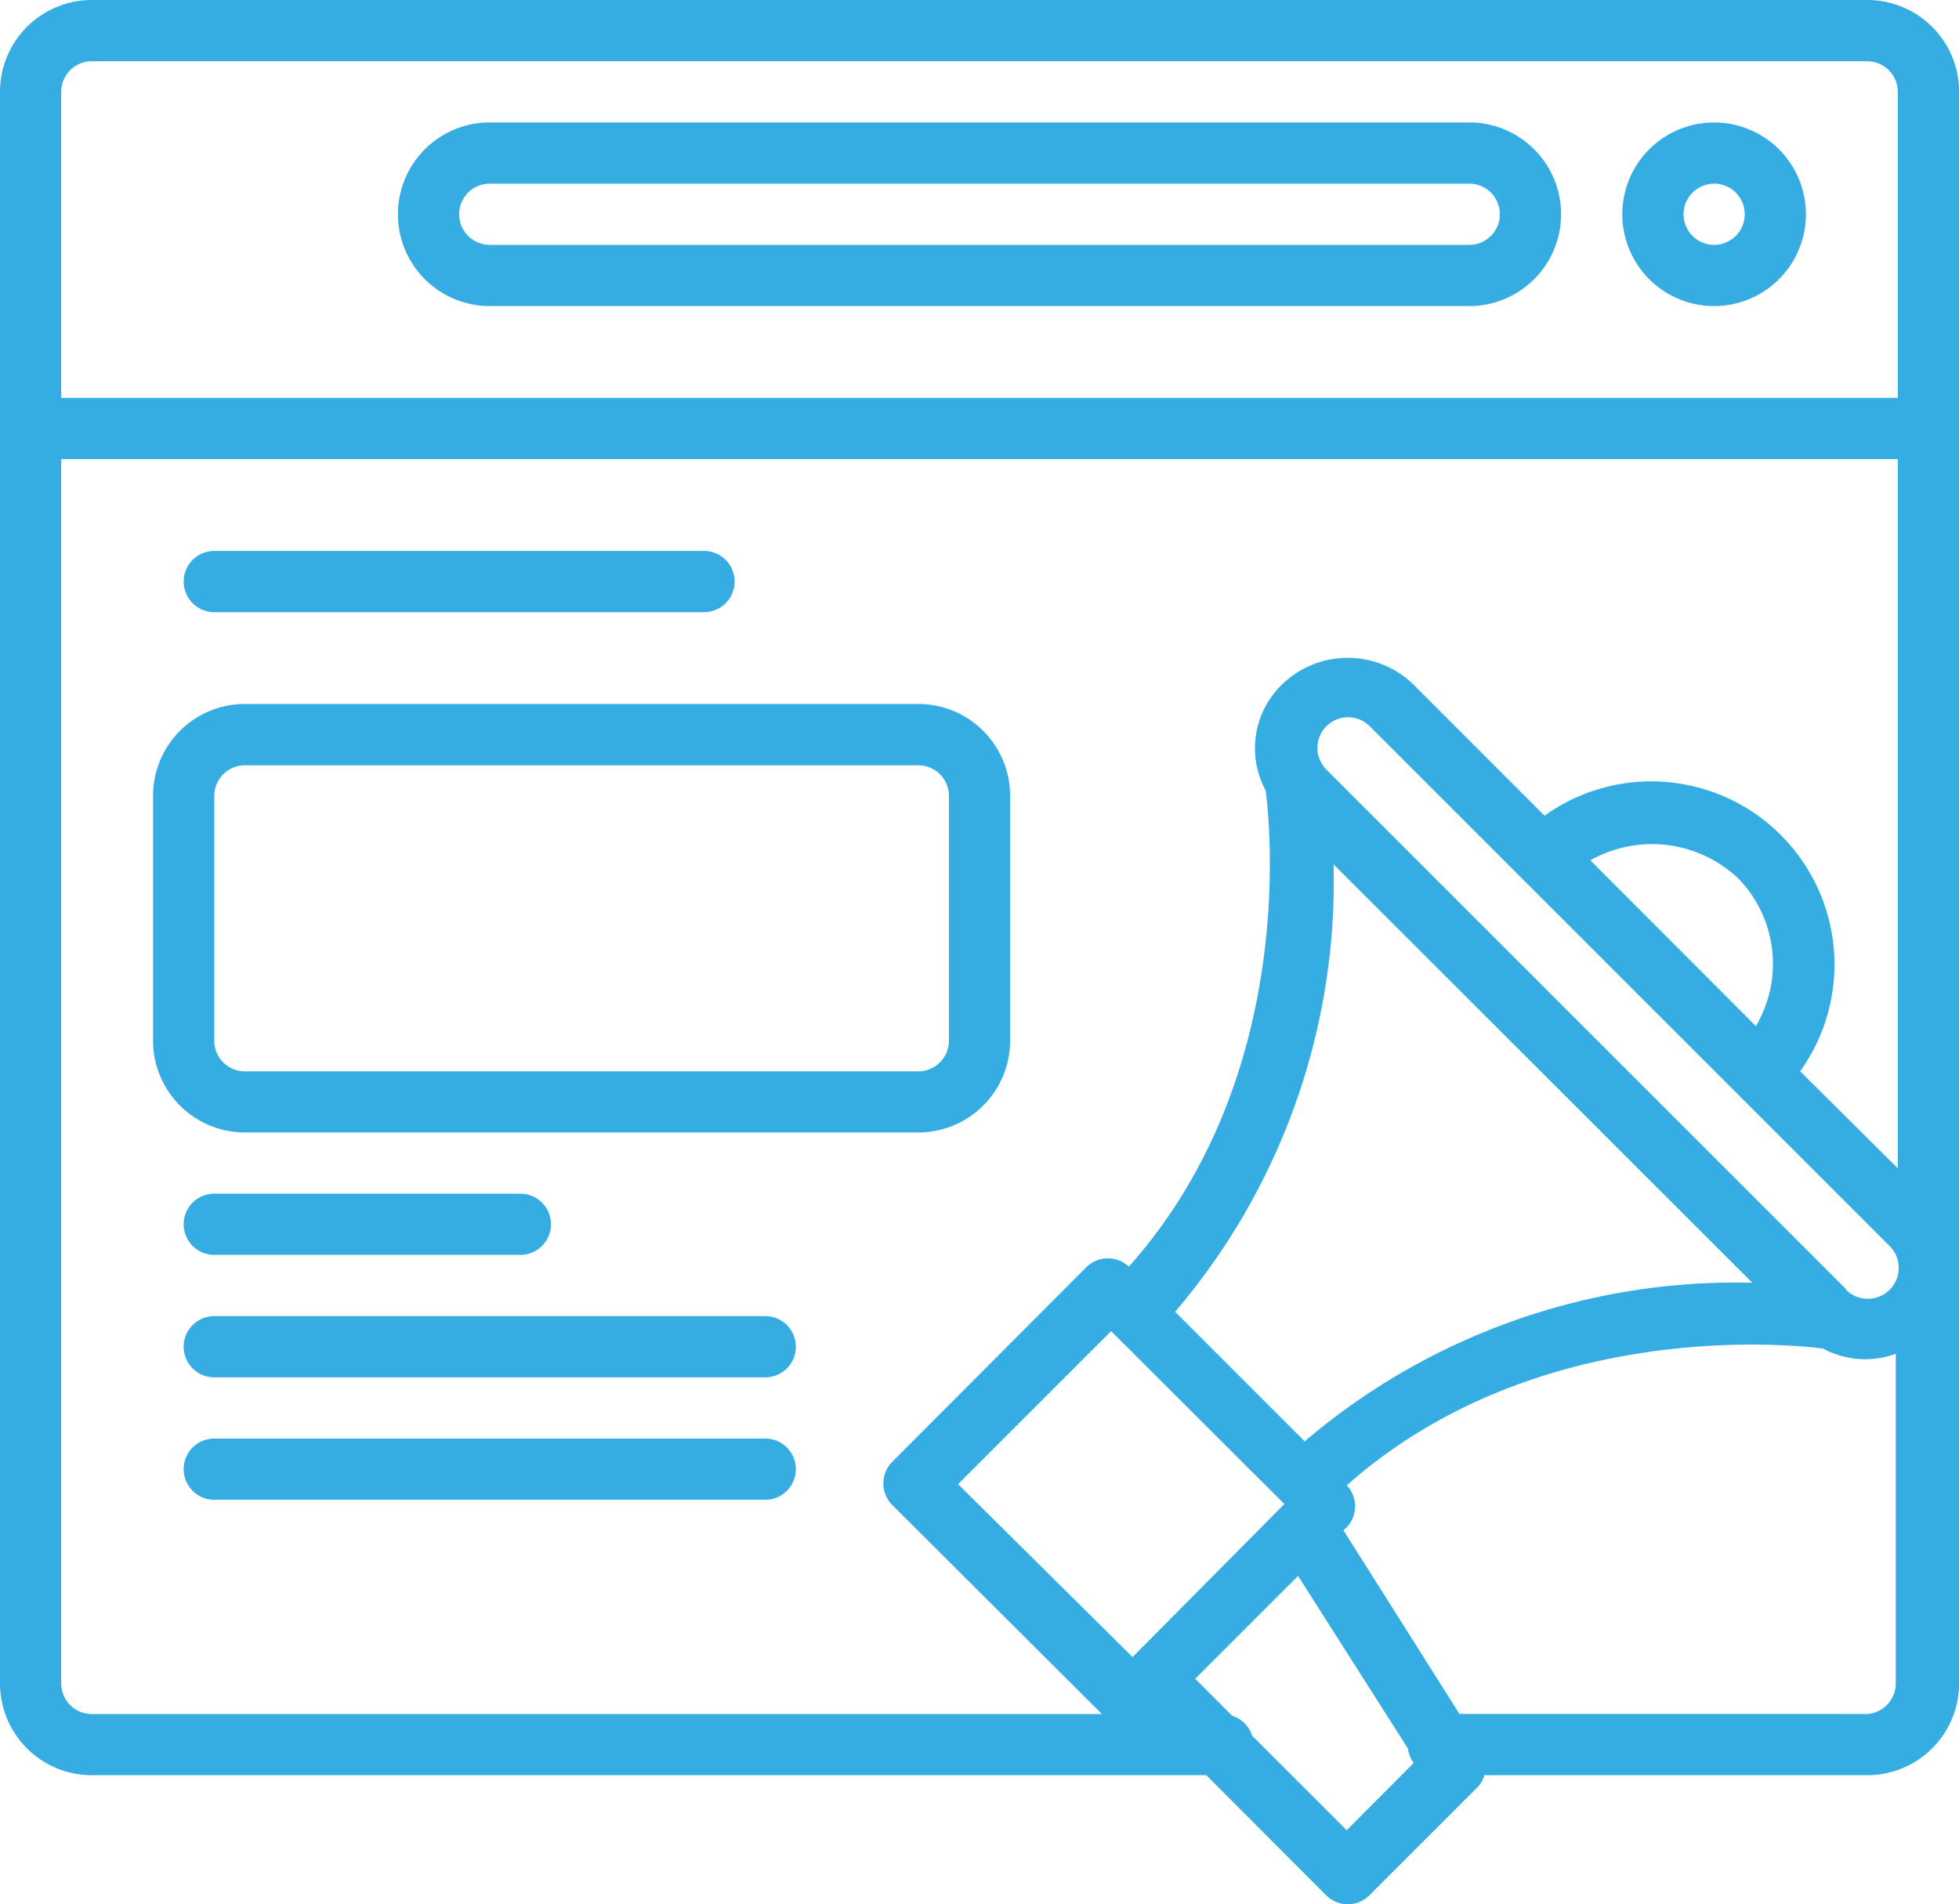 <svg id="Component_59_1" data-name="Component 59 – 1" xmlns="http://www.w3.org/2000/svg" width="72" height="69.993" viewBox="0 0 72 69.993">
  <path id="Path_35785" data-name="Path 35785" d="M147.112,16.969H81.862a3.376,3.376,0,0,0-3.375,3.375v58.5a3.375,3.375,0,0,0,3.375,3.375h40.961l4.4,4.41a1.126,1.126,0,0,0,1.6,0l3.971-3.971h0a1,1,0,0,0,.248-.439h14.074a3.375,3.375,0,0,0,3.375-3.375v-58.5a3.376,3.376,0,0,0-3.375-3.375Zm-65.25,2.25h65.25a1.126,1.126,0,0,1,1.125,1.125v11.25h-67.5V20.344a1.125,1.125,0,0,1,1.125-1.125ZM80.737,78.844v-45h67.5V59.911l-3.589-3.566a6.732,6.732,0,0,0-9.394-9.394L130.405,42.1h0a3.465,3.465,0,0,0-4.77,0,3.262,3.262,0,0,0-.63,3.926c.169,1.294,1.125,10.6-5.029,17.5a1.125,1.125,0,0,0-1.541,0L111.28,70.7h0a1.125,1.125,0,0,0,0,1.586l7.706,7.684H81.861a1.125,1.125,0,0,1-1.125-1.125Zm39.375-.967L113.7,71.521l5.625-5.625,6.367,6.356ZM126.491,70l-4.815-4.815h0A24.364,24.364,0,0,0,127.5,48.739l15.39,15.379a24.424,24.424,0,0,0-16.448,5.827Zm19.867-5.625L127.233,45.252a1.126,1.126,0,1,1,1.6-1.586l19.125,19.125a1.134,1.134,0,1,1-1.643,1.564Zm-3.3-9.653-6.12-6.131h0a4.612,4.612,0,0,1,5.445.675,4.5,4.5,0,0,1,.63,5.434Zm-15.075,29.52-3.476-3.476h0a1.126,1.126,0,0,0-.731-.731l-1.361-1.361,3.78-3.78,4.039,6.345a1.057,1.057,0,0,0,.213.528Zm19.126-4.275H132.127l-4.264-6.75.123-.112a1.124,1.124,0,0,0,0-1.541c6.908-6.12,16.222-5.186,17.5-5.029h0a3.282,3.282,0,0,0,1.552.394,3.194,3.194,0,0,0,1.125-.2V78.844a1.125,1.125,0,0,1-1.057,1.125Z" transform="translate(-78.487 -16.969)" fill="#35ade3"/>
  <path id="Path_35786" data-name="Path 35786" d="M192.162,57.663h36a3.375,3.375,0,0,0,0-6.75h-36a3.375,3.375,0,0,0,0,6.75Zm0-4.5h36a1.125,1.125,0,0,1,0,2.25h-36a1.125,1.125,0,0,1,0-2.25Z" transform="translate(-174.162 -46.413)" fill="#35ade3"/>
  <path id="Path_35787" data-name="Path 35787" d="M531.562,57.663a3.374,3.374,0,1,0-2.387-.988A3.375,3.375,0,0,0,531.562,57.663Zm0-4.5a1.125,1.125,0,1,1-1.125,1.125A1.126,1.126,0,0,1,531.562,53.164Z" transform="translate(-468.561 -46.413)" fill="#35ade3"/>
  <path id="Path_35788" data-name="Path 35788" d="M130.521,171.948h18a1.125,1.125,0,0,0,0-2.25h-18a1.125,1.125,0,0,0,0,2.25Z" transform="translate(-122.646 -149.447)" fill="#35ade3"/>
  <path id="Path_35789" data-name="Path 35789" d="M149.032,227.871a3.375,3.375,0,0,0,3.375-3.375v-9a3.375,3.375,0,0,0-3.375-3.375H124.282a3.375,3.375,0,0,0-3.375,3.375v9a3.375,3.375,0,0,0,3.375,3.375ZM123.157,224.5v-9a1.125,1.125,0,0,1,1.125-1.125h24.751a1.125,1.125,0,0,1,1.125,1.125v9a1.125,1.125,0,0,1-1.125,1.125H124.282A1.125,1.125,0,0,1,123.157,224.5Z" transform="translate(-115.282 -186.246)" fill="#35ade3"/>
  <path id="Path_35790" data-name="Path 35790" d="M130.521,347.88a1.125,1.125,0,0,0,0,2.25h11.25a1.125,1.125,0,0,0,0-2.25Z" transform="translate(-122.646 -304.005)" fill="#35ade3"/>
  <path id="Path_35791" data-name="Path 35791" d="M150.771,381.82h-20.25a1.125,1.125,0,0,0,0,2.25h20.25a1.125,1.125,0,0,0,0-2.25Z" transform="translate(-122.646 -333.444)" fill="#35ade3"/>
  <path id="Path_35792" data-name="Path 35792" d="M150.771,415.76h-20.25a1.125,1.125,0,1,0,0,2.25h20.25a1.125,1.125,0,1,0,0-2.25Z" transform="translate(-122.646 -362.884)" fill="#35ade3"/>
</svg>
